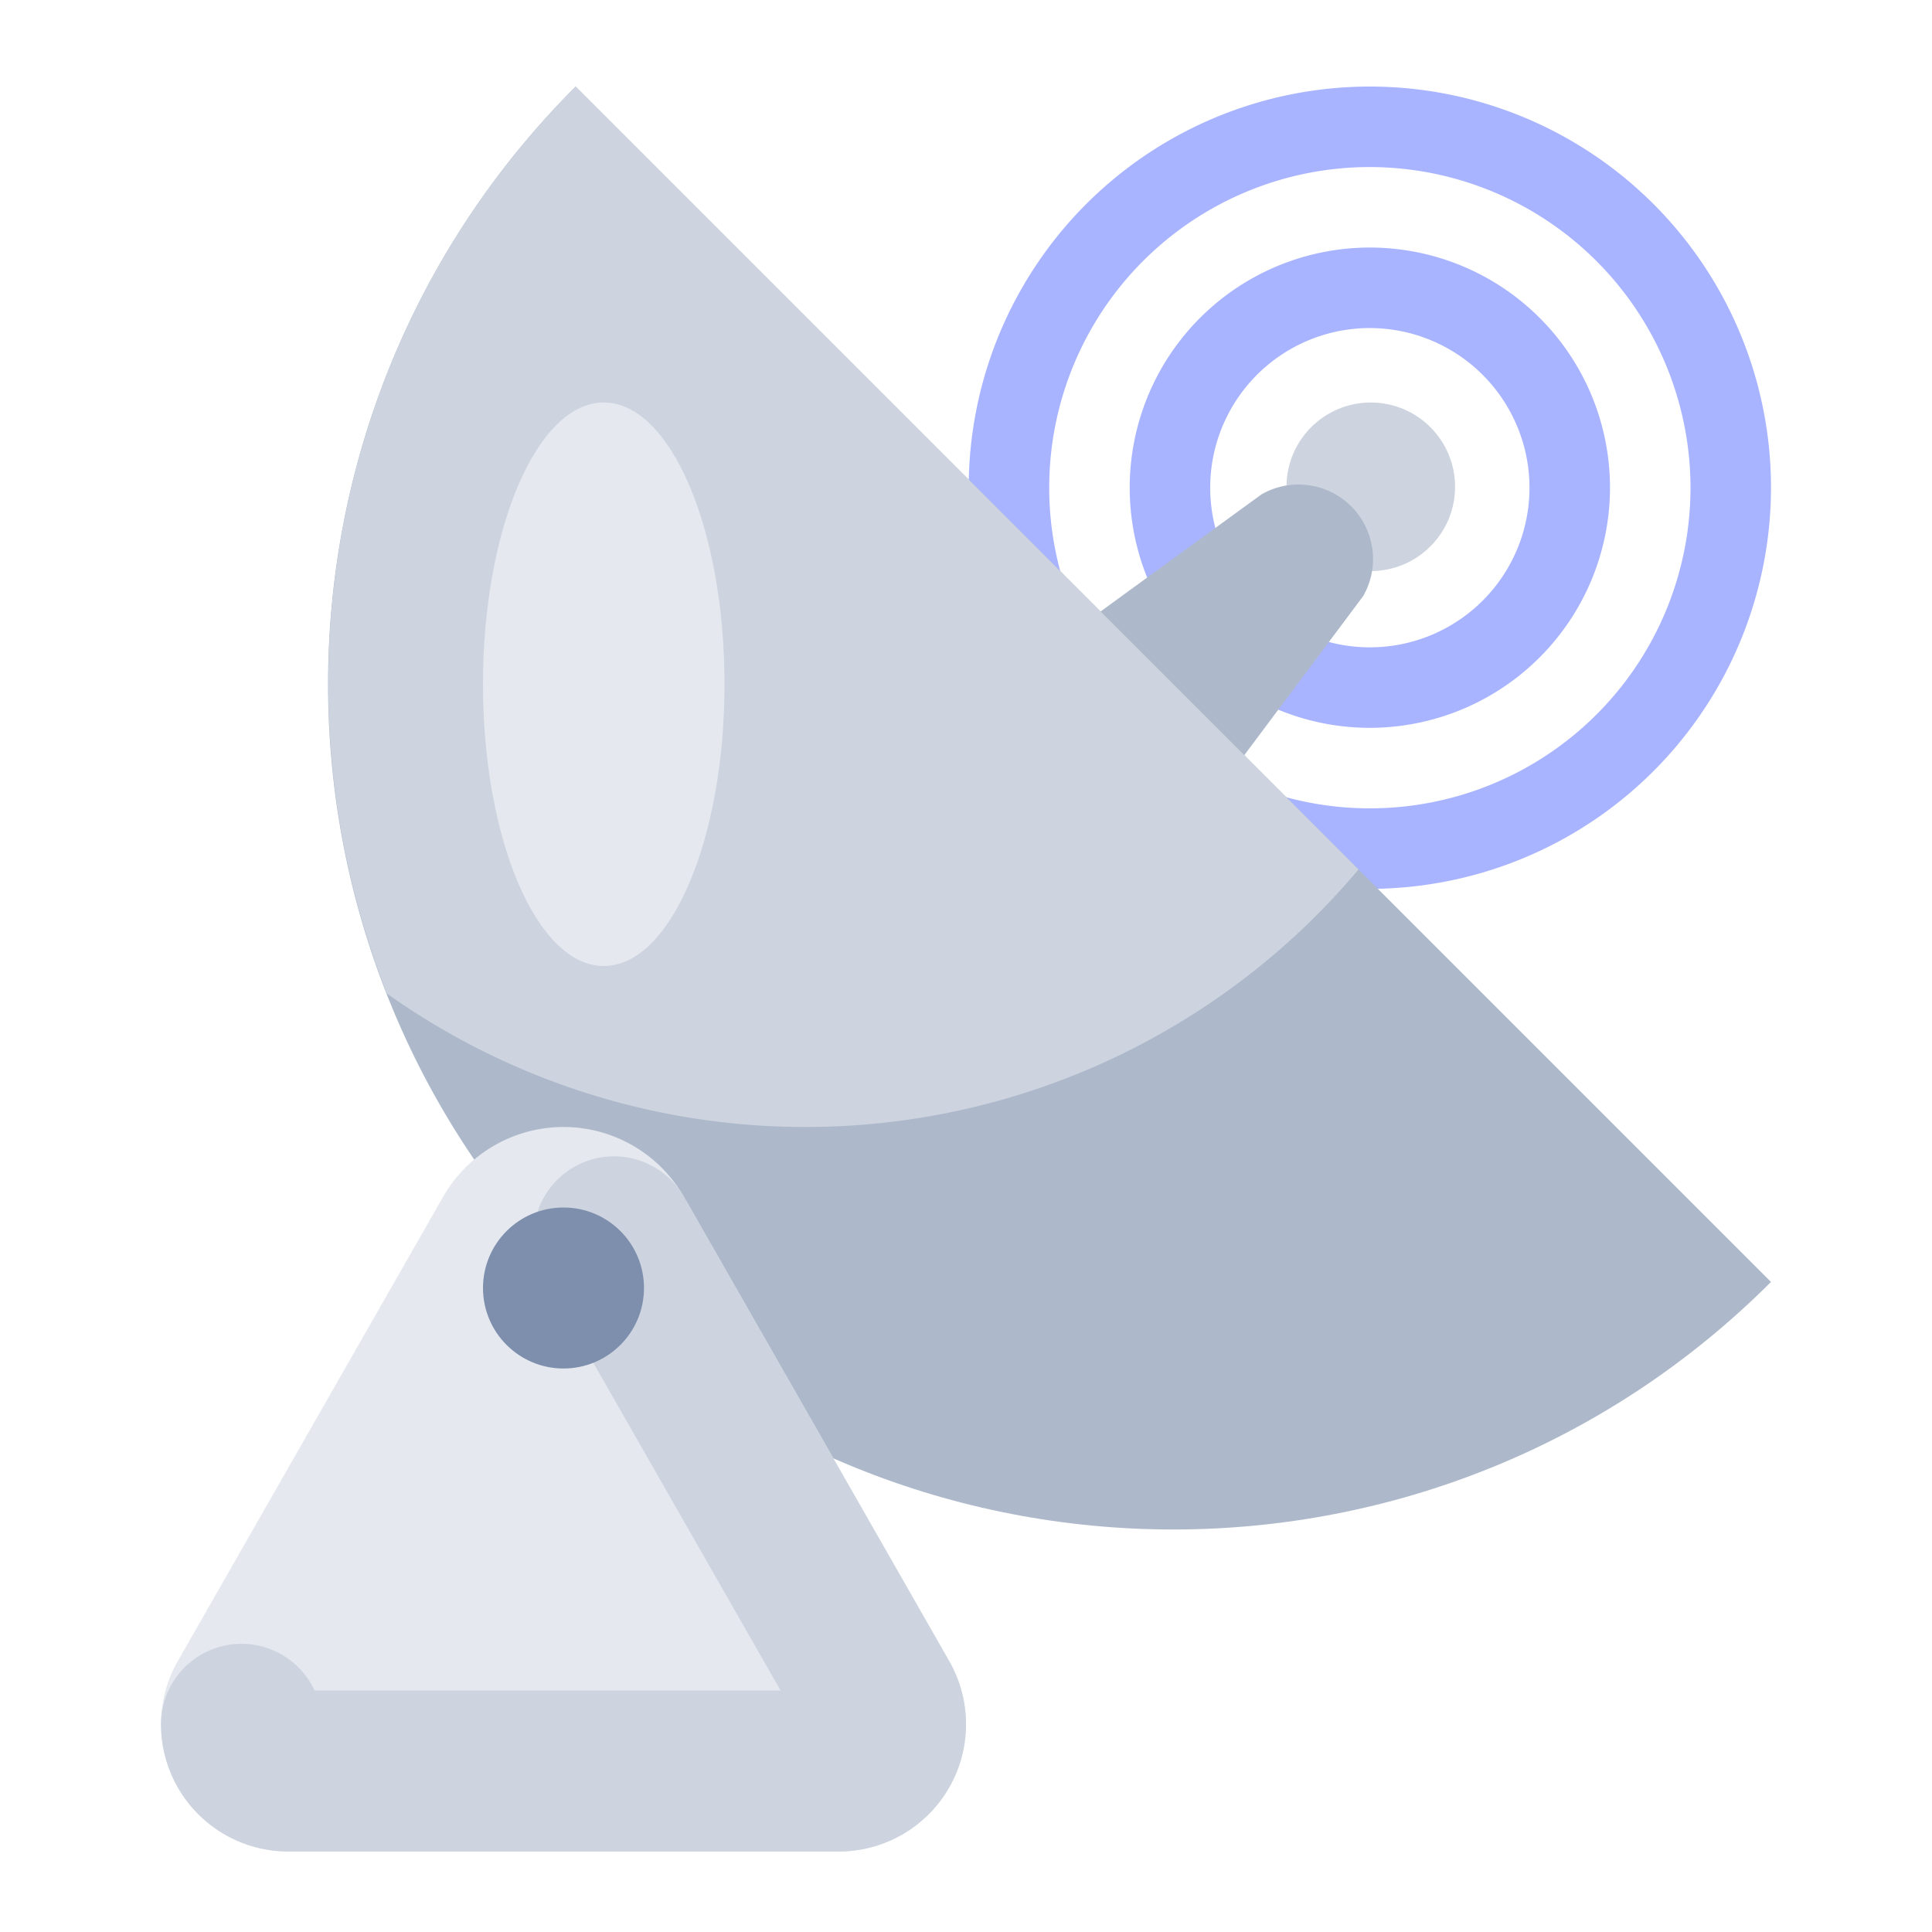 <svg xmlns="http://www.w3.org/2000/svg" viewBox="0 0 512 512"><title>Artboard 142</title><g id="Radar"><circle cx="363.27" cy="129.005" r="22.338" style="fill:#cdd4df"/><path d="M363.031,192.885A63.641,63.641,0,1,1,426.667,129.25,63.701,63.701,0,0,1,363.031,192.885Zm0-105.948A42.307,42.307,0,1,0,405.333,129.25,42.355,42.355,0,0,0,363.031,86.938Z" style="fill:#a8b4ff"/><path d="M363.031,235.552A106.307,106.307,0,1,1,469.333,129.25,106.423,106.423,0,0,1,363.031,235.552Zm0-191.281A84.974,84.974,0,1,0,448,129.25,85.071,85.071,0,0,0,363.031,44.271Z" style="fill:#a8b4ff"/><path d="M192.402,234.265l141.922-103.26a19.75,19.75,0,0,1,23.764,3.182l0,0a19.75,19.75,0,0,1,3.182,23.764L256.402,298.265Z" style="fill:#adb9ca"/><path d="M469.333,339.725c-87.477,87.477-229.306,87.477-316.784,0s-87.477-229.306,0-316.784Z" style="fill:#adb9ca"/><path d="M149.333,298.667h0a36.761,36.761,0,0,1,31.918,18.523L251.558,440.227A33.714,33.714,0,0,1,256,456.953v0a33.714,33.714,0,0,1-33.714,33.714H76.38a33.714,33.714,0,0,1-33.714-33.714v0a33.714,33.714,0,0,1,4.442-16.727l70.307-123.037A36.761,36.761,0,0,1,149.333,298.667Z" style="fill:#e5e8ef"/><path d="M222.292,490.667H76.375a33.751,33.751,0,0,1-33.708-33.708A21.335,21.335,0,0,1,83.365,448h123.5L144.208,338.354A21.331,21.331,0,1,1,181.25,317.188l70.312,123.042a33.718,33.718,0,0,1-29.271,50.438ZM214.51,461.375h0Z" style="fill:#cdd4df"/><circle cx="149.333" cy="341.333" r="21.333" style="fill:#7d8fac"/><ellipse cx="160" cy="149.333" rx="32" ry="64" style="fill:#e5e8ef"/><path d="M360.021,230.413,152.549,22.941C87.562,87.927,70.957,182.88,102.527,263.292a191.539,191.539,0,0,0,257.493-32.879Z" style="fill:#cdd4df"/><ellipse cx="160" cy="181.333" rx="32" ry="74.667" style="fill:#e5e8ef"/></g></svg>